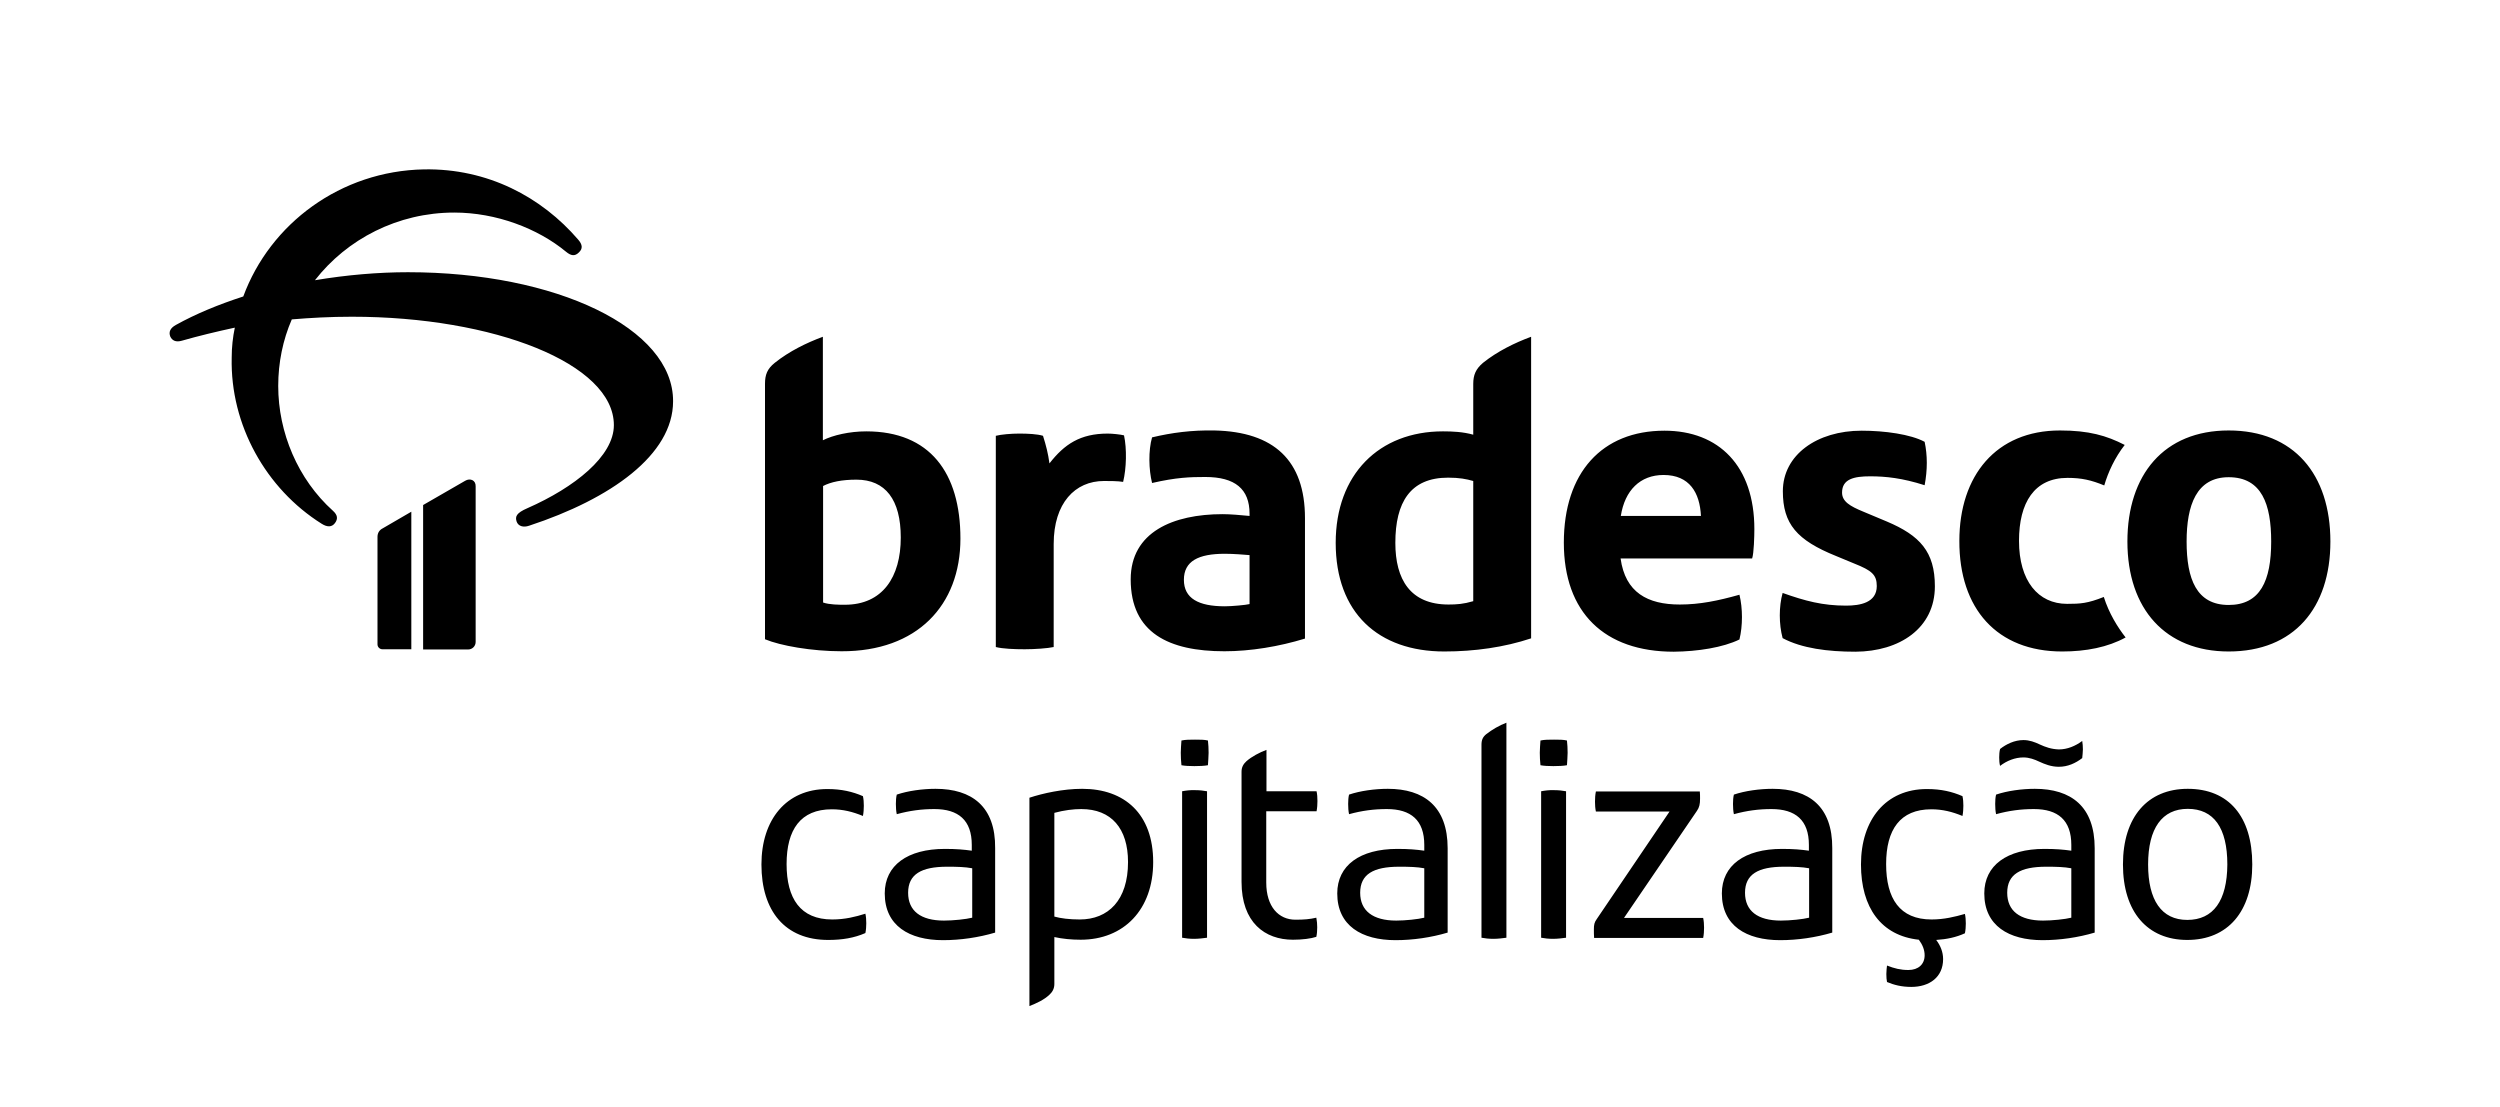 <?xml version="1.0" encoding="utf-8"?>
<!-- Generator: Adobe Illustrator 16.0.4, SVG Export Plug-In . SVG Version: 6.00 Build 0)  -->
<!DOCTYPE svg PUBLIC "-//W3C//DTD SVG 1.1//EN" "http://www.w3.org/Graphics/SVG/1.1/DTD/svg11.dtd">
<svg version="1.1" xmlns="http://www.w3.org/2000/svg" xmlns:xlink="http://www.w3.org/1999/xlink" x="0px" y="0px"
	 width="1123.2px" height="497.5px" viewBox="0 0 1123.2 497.5" style="enable-background:new 0 0 1123.2 497.5;"
	 xml:space="preserve">
<style type="text/css">
<![CDATA[
	.st0{fill:#FFFFFF;}
	.st1{fill:#CC092F;}
	.st2{fill:#CF0A2C;}
]]>
</style>
<g id="Layer_1">
</g>
<g id="PROPORÇ_x2DC_AO_E_REGRAS">
	<path d="M473.4,244.4c0-18.4,9.6-28.3,22.6-28.3c2.3,0,6.3,0,8.6,0.4c1.5-6.1,1.7-14.9,0.4-20.9c-1.5-0.4-5.2-0.8-7.3-0.8
		c-12.4,0-19.5,4.8-26.2,13.4c-0.6-4.4-1.5-8-2.9-12.4c-2.5-0.8-6.9-1-10.7-1c-3.6,0-8.2,0.4-10.5,1v94.9c3.1,0.8,8.4,1,13,1
		c4.4,0,10.3-0.4,13-1V244.4z M486.2,354.4c-8.6,0-17.6,2-23.7,4V452c3.1-1.2,6.6-2.8,9-5.1c1.3-1.2,2.2-2.7,2.2-4.8v-21.1
		c3.6,0.8,7.7,1.2,11.8,1.2c19.4,0,32.6-13.5,32.6-34.9C518.1,365.7,505.3,354.4,486.2,354.4z M485.1,413.1c-4.6,0-8.6-0.5-11.4-1.3
		v-46.6c4.4-1.2,8.6-1.7,12.1-1.7c13.5,0,21,8.7,21,23.8C506.8,404.5,497.9,413.1,485.1,413.1z M531.1,355.5v65.8
		c1.5,0.3,3.4,0.5,5.4,0.5c2,0,4.3-0.3,5.8-0.5v-65.8c-1.5-0.3-3.4-0.5-5.4-0.5C534.9,354.9,532.6,355.2,531.1,355.5z M536.9,332.3
		c-2.1,0-4.4,0-6.1,0.4c-0.1,1.6-0.3,3.8-0.3,5.5c0,1.7,0.1,3.9,0.3,5.6c1.5,0.3,3.6,0.4,5.8,0.4c2.2,0,4.6-0.1,6.1-0.4
		c0.1-1.8,0.3-3.9,0.3-5.6c0-1.8-0.1-3.9-0.3-5.5C541.2,332.3,539.1,332.3,536.9,332.3z M916.5,334.5c-2.3-1.1-4.7-2-7.4-2
		c-4,0-7.7,1.8-10.5,4c-0.3,1.2-0.4,2.4-0.4,3.8c0,1.3,0.1,2.8,0.4,3.8c3-2.3,6.7-3.8,10.5-3.8c2.6,0,5,0.9,7.1,1.9
		c2.4,1.1,5.3,2.3,8.8,2.3c4,0,7.5-1.6,10.5-3.9c0.1-1.2,0.3-2.6,0.3-3.9c0-1.3-0.1-2.7-0.3-3.8c-3.1,2.3-6.7,3.8-10.5,3.8
		C921.6,336.6,918.9,335.6,916.5,334.5z M431.5,242c0-29.7-13.8-48.2-42.3-48.2c-7.5,0-14.9,1.7-19.5,4v-46.5
		c-7.3,2.7-15.1,6.5-21.6,11.7c-3.4,2.7-4.4,5.4-4.4,9.4v114.8c6.9,2.9,21,5.4,34.4,5.4C412,292.7,431.5,272,431.5,242z
		 M369.7,218.4c3.6-1.9,8.6-2.9,15.1-2.9c13,0,19.9,9,19.9,26c0,17.8-8.2,30.2-25.1,30.2c-2.7,0-6.9,0-9.8-1V218.4z M420.3,354.4
		c-5.8,0-12.4,0.9-17.4,2.6c-0.3,1.2-0.4,2.7-0.4,4.2c0,1.6,0.1,3.2,0.4,4.6c5.8-1.6,11.2-2.3,16.9-2.3c10.8,0,16.8,5,16.8,16.1v2.6
		c-3.6-0.5-6.9-0.8-12.1-0.8c-16.8,0-27,7.4-27,20c0,14.5,11,21,26.2,21c7.8,0,16-1.2,23.4-3.4v-37.9
		C447.3,362.3,436.6,354.4,420.3,354.4z M436.8,412.3c-2.8,0.7-8.5,1.3-12.7,1.3c-10.5,0-16.1-4.4-16.1-12.5
		c0-8.3,5.9-11.7,17.5-11.7c4.7,0,8.1,0.1,11.3,0.7V412.3z M169.6,241.2v48.3c0,1.2,1,2.2,2.2,2.2h13v-61.8l-12.9,7.5
		C170.5,238.1,169.6,239.4,169.6,241.2z M926.5,292.7c10.7,0,20.5-1.9,28.5-6.3c-3.6-4.6-7.5-10.9-9.8-18.2
		c-7.3,2.9-10.5,3.1-16.5,3.1c-13,0-21.6-10.3-21.6-28.3c0-17.2,6.9-28.3,21.8-28.3c6.3,0,10.7,1,16.5,3.4
		c1.7-5.9,4.8-12.6,9.2-18.2c-8.2-4.2-16.1-6.5-29.1-6.5c-28.7,0-45.2,20.3-45.2,49.6C880.2,273.5,897.2,292.7,926.5,292.7z
		 M373.9,413.1c-14.3,0-20.5-9.4-20.5-24.9c0-15.5,6.3-24.6,20.3-24.6c5,0,9.4,1.1,14,3c0.3-1.5,0.4-3.2,0.4-4.6
		c0-1.5-0.1-3-0.4-4.3c-4.6-2-9.6-3.2-16-3.2c-18.4,0-29.6,13.7-29.6,33.9c0,20.9,10.6,33.9,30,33.9c6.3,0,11.7-0.9,16.7-3.1
		c0.3-1.4,0.4-3,0.4-4.4c0-1.5-0.1-3-0.4-4.3C384.4,411.9,379.6,413.1,373.9,413.1z M209,216l-18.9,10.9v64.9h20.2
		c1.9,0,3.4-1.5,3.4-3.4v-69.9C213.8,215.7,211.2,214.7,209,216z M183.3,122.3c-13.2,0-27.5,1.2-41.8,3.6
		c14.4-18.5,37.2-30.4,62.6-30.4c18.8,0,37.5,7.1,50.2,17.6c2.3,1.9,4,2.1,5.8,0.3c1.8-1.7,1.6-3.5-0.3-5.7
		c-16.5-19.2-40.7-32.1-69.3-31.6c-37.4,0.7-69.1,24.3-81.2,57.1C98.2,136.8,88,141,79,146c-2.5,1.4-3.3,3.1-2.5,5.2
		c0.9,1.9,2.6,2.6,5.1,1.9c7.7-2.2,15.6-4.1,23.9-5.9c-0.9,4.3-1.4,8.8-1.4,13.5c-0.7,30.2,15.4,58.9,40.4,74.6
		c2.5,1.6,4.6,1.6,6-0.3c1.4-1.9,1.2-3.6-0.9-5.5c-15.8-14.2-24.6-35.2-24.6-56.1c0-10.5,2.1-20.7,6.1-29.9c8.3-0.7,17.2-1.2,27-1.2
		c63.9,0,117.7,21.1,117.7,48.7c0,14-17.7,28-38.8,37.3c-5.1,2.2-5.6,3.8-4.9,6c0.7,2.1,3,2.8,5.6,1.9
		c36.8-12.1,64.7-31.9,64.7-55.9C302.6,147.5,249.9,122.3,183.3,122.3z M623.5,354.4c-5.8,0-12.4,0.9-17.4,2.6
		c-0.3,1.2-0.4,2.7-0.4,4.2c0,1.6,0.1,3.2,0.4,4.6c5.8-1.6,11.2-2.3,17-2.3c10.8,0,16.8,5,16.8,16.1v2.6c-3.6-0.5-6.9-0.8-12.1-0.8
		c-16.8,0-27,7.4-27,20c0,14.5,11,21,26.2,21c7.8,0,16-1.2,23.4-3.4v-37.9C650.4,362.3,639.7,354.4,623.5,354.4z M639.9,412.3
		c-2.8,0.7-8.5,1.3-12.6,1.3c-10.5,0-16.2-4.4-16.2-12.5c0-8.3,5.9-11.7,17.5-11.7c4.7,0,8.1,0.1,11.3,0.7V412.3z M867.8,413.1
		c-14.3,0-20.4-9.4-20.4-24.9c0-15.5,6.3-24.6,20.3-24.6c5,0,9.4,1.1,14,3c0.3-1.5,0.4-3.2,0.4-4.6c0-1.5-0.1-3-0.4-4.3
		c-4.6-2-9.5-3.2-16-3.2c-18.4,0-29.6,13.7-29.6,33.9c0,19.4,9.1,32,26,33.8c1.7,2.3,2.6,4.6,2.6,7c0,4-2.8,6.6-7.3,6.6
		c-3.5,0-6.3-0.7-9.6-2c-0.1,0.9-0.3,2.3-0.3,3.8c0,1.5,0.1,2.6,0.3,3.6c3.1,1.3,6.5,2.2,10.9,2.2c8.2,0,14.3-4.4,14.3-12.5
		c0-3.2-1.2-6.1-3.1-8.6c4.7-0.3,9-1.2,12.9-3c0.3-1.4,0.4-3,0.4-4.4c0-1.5-0.1-3-0.4-4.3C878.3,411.9,873.4,413.1,867.8,413.1z
		 M729.7,412.3l32.7-48c1.1-1.6,1.4-3,1.4-5.5c0-1.1,0-2.2-0.1-3.2H717c-0.3,1.5-0.4,3-0.4,4.6c0,1.5,0.1,3,0.4,4.4h33.1l-32.7,48.3
		c-1.1,1.5-1.3,2.6-1.3,4.6c0,1.3,0,2.6,0.1,3.9h49c0.3-1.5,0.4-3,0.4-4.6c0-1.5-0.1-3-0.4-4.4H729.7z M796.4,354.4
		c-5.8,0-12.4,0.9-17.4,2.6c-0.3,1.2-0.4,2.7-0.4,4.2c0,1.6,0.1,3.2,0.4,4.6c5.8-1.6,11.2-2.3,16.9-2.3c10.8,0,16.8,5,16.8,16.1v2.6
		c-3.6-0.5-6.9-0.8-12.1-0.8c-16.8,0-27,7.4-27,20c0,14.5,11,21,26.2,21c7.8,0,16-1.2,23.4-3.4v-37.9
		C823.3,362.3,812.7,354.4,796.4,354.4z M812.8,412.3c-2.8,0.7-8.5,1.3-12.7,1.3c-10.5,0-16.1-4.4-16.1-12.5
		c0-8.3,5.9-11.7,17.5-11.7c4.7,0,8.1,0.1,11.3,0.7V412.3z M869.3,263.4c0-15.5-6.7-22.8-21.6-29.1l-10.5-4.4
		c-6.1-2.5-9.6-4.6-9.6-8.6c0-6.1,5.4-7.3,12.6-7.3c7.1,0,14.5,0.8,24.5,4c1.3-6.9,1.3-13.4,0-19.5c-6.3-3.4-18-5-28.3-5
		c-20.1,0-35.4,10.9-35.4,27.2c0,14.7,6.3,22,23.9,29.1l8.2,3.4c7.8,3.1,10.1,5,10.1,10.1c0,7.5-7.5,8.8-13.8,8.8
		c-10.5,0-18.4-2.1-28.5-5.7c-1.7,6.1-1.7,14,0,20.3c8.6,4.6,20.3,6.1,32.7,6.1C853.4,292.7,869.3,282.3,869.3,263.4z M914.2,354.4
		c-5.8,0-12.4,0.9-17.4,2.6c-0.3,1.2-0.4,2.7-0.4,4.2c0,1.6,0.1,3.2,0.4,4.6c5.8-1.6,11.2-2.3,17-2.3c10.8,0,16.8,5,16.8,16.1v2.6
		c-3.6-0.5-6.9-0.8-12.1-0.8c-16.8,0-27,7.4-27,20c0,14.5,11,21,26.2,21c7.8,0,16-1.2,23.4-3.4v-37.9
		C941.1,362.3,930.5,354.4,914.2,354.4z M930.6,412.3c-2.8,0.7-8.5,1.3-12.7,1.3c-10.5,0-16.1-4.4-16.1-12.5
		c0-8.3,5.9-11.7,17.5-11.7c4.7,0,8.1,0.1,11.3,0.7V412.3z M1001.3,193.4c-29.1,0-45.5,19.9-45.5,49.9c0,30.4,17.2,49.4,45.5,49.4
		c29.3,0,45.7-19.5,45.7-49.4C1047,213.1,1030.6,193.4,1001.3,193.4z M1001.3,271.8c-14.5,0-18.9-11.7-18.9-28.5
		c0-16.3,4.4-28.9,18.9-28.9c14.9,0,19.1,12.2,19.1,28.9C1020.4,260.9,1015.5,271.8,1001.3,271.8z M982.9,354.4
		c-17.9,0-29.1,12.5-29.1,34c0,21.3,11,33.9,28.9,33.9c18.2,0,29.2-12.8,29.2-33.9C1011.9,366.8,1001.3,354.4,982.9,354.4z
		 M982.7,413.3c-11.6,0-17.6-8.9-17.6-24.9c0-16.3,6.3-25,17.8-25c11.7,0,17.8,8.5,17.8,25C1000.6,404.7,994.4,413.3,982.7,413.3z
		 M586.3,232.8c0-26-14-38.8-40.6-39.4c-10.3-0.2-19.3,1-28.1,3.1c-1.7,5.9-1.5,14.5,0,20.5c10.9-2.5,17-2.7,23.9-2.7
		c13.4,0,19.9,5.4,19.9,16.5v1c-4-0.4-8.8-0.8-12.1-0.8c-22.2,0-41.3,8-41.3,29.3c0,24.1,17.2,32.3,42.1,32.3
		c11.7,0,24.5-2.1,36.2-5.7V232.8z M561.4,271.4c-1.5,0.4-8,1-11.1,1c-11.9,0-18.4-3.6-18.4-11.9c0-8.4,6.5-11.7,18.4-11.7
		c4,0,8.6,0.4,11.1,0.6V271.4z M665.6,334.6v86.7c1.5,0.3,3.4,0.5,5.4,0.5c2,0,4.3-0.3,5.8-0.5v-96.6c-3.2,1.2-6.4,3.1-9,5.1
		C666.3,331,665.6,332.3,665.6,334.6z M661.9,172.5v22.8c-4.6-1.3-9.4-1.5-13.6-1.5c-28.7,0-48.2,19.3-48.2,50.1
		c0,31.4,19.1,48.8,48.8,48.8c13.6,0,27-1.9,39-5.9V151.3c-7.3,2.7-15.1,6.5-21.6,11.7C663,165.8,661.9,168.5,661.9,172.5z
		 M661.9,270.1c-4.4,1.3-7.5,1.5-11.1,1.5c-17.2,0-23.9-11.3-23.9-27.7c0-18.2,6.7-29.3,23.7-29.3c5,0,8.2,0.6,11.3,1.5V270.1z
		 M591.5,364.5c0.3-1.5,0.4-3.1,0.4-4.6c0-1.6-0.1-3.1-0.4-4.4h-22.5v-18.6c-3.2,1.2-6.6,3-9,5.1c-1.3,1.2-2.2,2.6-2.2,4.7v49.5
		c0,18.3,10.5,26,23.1,26c4.2,0,8.1-0.5,10.5-1.3c0.3-1.3,0.4-2.8,0.4-4.3c0-1.3-0.1-2.8-0.4-4.3c-3,0.7-5.5,0.9-9.4,0.9
		c-7.5,0-13.1-5.8-13.1-16.7v-32H591.5z M781.5,287.3c1.5-6.1,1.5-14,0-20.1c-9.6,2.7-17.8,4.4-26.8,4.4c-14.5,0-24.5-5.4-26.6-20.7
		h59.1c0.8-2.3,1-10.1,1-13.2c0-28.3-15.9-44.2-40.4-44.2c-28.1,0-45.2,18.9-45.2,50.3c0,31.4,18.2,49,49.4,49
		C762.7,292.7,774.2,290.9,781.5,287.3z M747.4,213.4c11.7,0,16.3,8,16.8,18.4h-36C730,220.3,736.9,213.4,747.4,213.4z M692.4,355.5
		v65.8c1.5,0.3,3.4,0.5,5.4,0.5c2,0,4.3-0.3,5.8-0.5v-65.8c-1.5-0.3-3.4-0.5-5.4-0.5C696.2,354.9,693.9,355.2,692.4,355.5z
		 M698.2,332.3c-2.2,0-4.4,0-6.1,0.4c-0.1,1.6-0.3,3.8-0.3,5.5c0,1.7,0.1,3.9,0.3,5.6c1.5,0.3,3.6,0.4,5.8,0.4
		c2.2,0,4.6-0.1,6.1-0.4c0.1-1.8,0.3-3.9,0.3-5.6c0-1.8-0.1-3.9-0.3-5.5C702.5,332.3,700.3,332.3,698.2,332.3z"/>
</g>
</svg>
